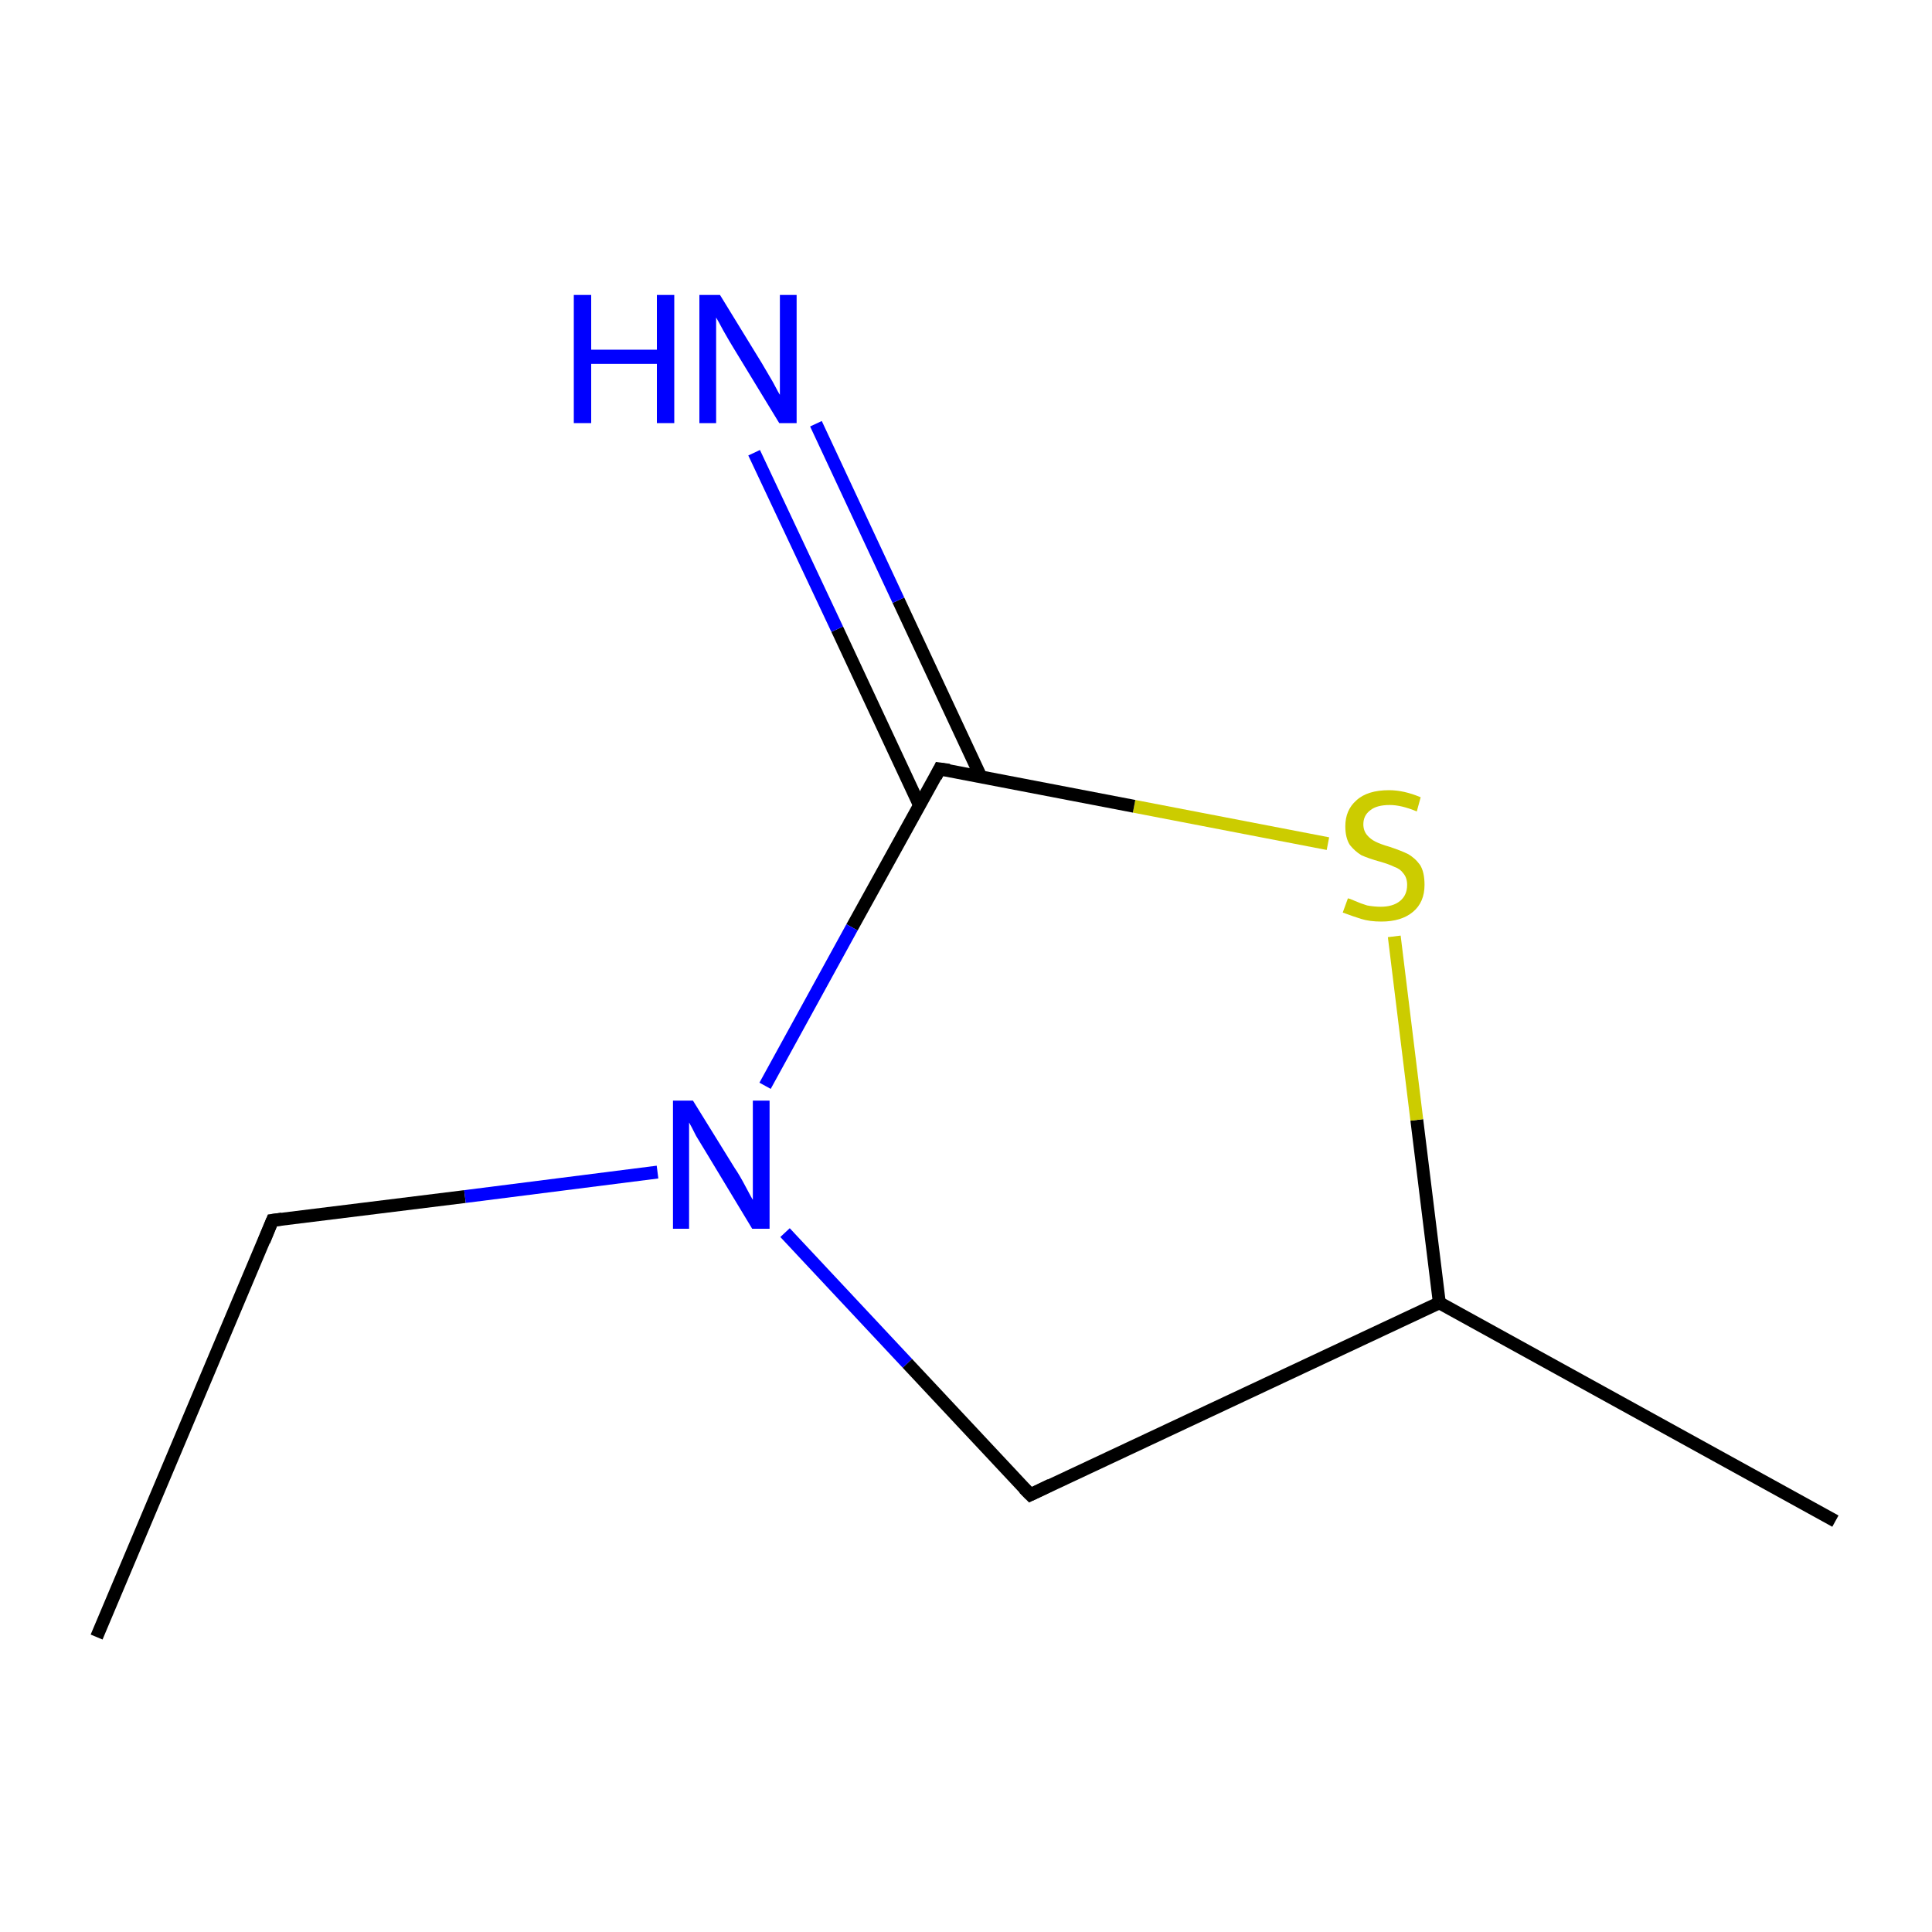 <?xml version='1.0' encoding='iso-8859-1'?>
<svg version='1.1' baseProfile='full'
              xmlns='http://www.w3.org/2000/svg'
                      xmlns:rdkit='http://www.rdkit.org/xml'
                      xmlns:xlink='http://www.w3.org/1999/xlink'
                  xml:space='preserve'
width='300px' height='300px' viewBox='0 0 300 300'>
<!-- END OF HEADER -->
<rect style='opacity:1.0;fill:#FFFFFF;stroke:none' width='300.0' height='300.0' x='0.0' y='0.0'> </rect>
<path class='bond-0 atom-0 atom-1' d='M 15.0,254.2 L 42.3,189.5' style='fill:none;fill-rule:evenodd;stroke:#000000;stroke-width:2.0px;stroke-linecap:butt;stroke-linejoin:miter;stroke-opacity:1' />
<path class='bond-1 atom-1 atom-2' d='M 42.3,189.5 L 72.2,185.8' style='fill:none;fill-rule:evenodd;stroke:#000000;stroke-width:2.0px;stroke-linecap:butt;stroke-linejoin:miter;stroke-opacity:1' />
<path class='bond-1 atom-1 atom-2' d='M 72.2,185.8 L 102.1,182.0' style='fill:none;fill-rule:evenodd;stroke:#0000FF;stroke-width:2.0px;stroke-linecap:butt;stroke-linejoin:miter;stroke-opacity:1' />
<path class='bond-2 atom-2 atom-3' d='M 121.9,191.4 L 140.9,211.7' style='fill:none;fill-rule:evenodd;stroke:#0000FF;stroke-width:2.0px;stroke-linecap:butt;stroke-linejoin:miter;stroke-opacity:1' />
<path class='bond-2 atom-2 atom-3' d='M 140.9,211.7 L 160.0,232.1' style='fill:none;fill-rule:evenodd;stroke:#000000;stroke-width:2.0px;stroke-linecap:butt;stroke-linejoin:miter;stroke-opacity:1' />
<path class='bond-3 atom-3 atom-4' d='M 160.0,232.1 L 223.5,202.3' style='fill:none;fill-rule:evenodd;stroke:#000000;stroke-width:2.0px;stroke-linecap:butt;stroke-linejoin:miter;stroke-opacity:1' />
<path class='bond-4 atom-4 atom-5' d='M 223.5,202.3 L 285.0,236.2' style='fill:none;fill-rule:evenodd;stroke:#000000;stroke-width:2.0px;stroke-linecap:butt;stroke-linejoin:miter;stroke-opacity:1' />
<path class='bond-5 atom-4 atom-6' d='M 223.5,202.3 L 220.0,173.9' style='fill:none;fill-rule:evenodd;stroke:#000000;stroke-width:2.0px;stroke-linecap:butt;stroke-linejoin:miter;stroke-opacity:1' />
<path class='bond-5 atom-4 atom-6' d='M 220.0,173.9 L 216.5,145.4' style='fill:none;fill-rule:evenodd;stroke:#CCCC00;stroke-width:2.0px;stroke-linecap:butt;stroke-linejoin:miter;stroke-opacity:1' />
<path class='bond-6 atom-6 atom-7' d='M 206.2,131.0 L 176.1,125.2' style='fill:none;fill-rule:evenodd;stroke:#CCCC00;stroke-width:2.0px;stroke-linecap:butt;stroke-linejoin:miter;stroke-opacity:1' />
<path class='bond-6 atom-6 atom-7' d='M 176.1,125.2 L 145.9,119.4' style='fill:none;fill-rule:evenodd;stroke:#000000;stroke-width:2.0px;stroke-linecap:butt;stroke-linejoin:miter;stroke-opacity:1' />
<path class='bond-7 atom-7 atom-8' d='M 152.3,120.6 L 139.5,93.2' style='fill:none;fill-rule:evenodd;stroke:#000000;stroke-width:2.0px;stroke-linecap:butt;stroke-linejoin:miter;stroke-opacity:1' />
<path class='bond-7 atom-7 atom-8' d='M 139.5,93.2 L 126.7,65.8' style='fill:none;fill-rule:evenodd;stroke:#0000FF;stroke-width:2.0px;stroke-linecap:butt;stroke-linejoin:miter;stroke-opacity:1' />
<path class='bond-7 atom-7 atom-8' d='M 142.8,125.1 L 130.0,97.7' style='fill:none;fill-rule:evenodd;stroke:#000000;stroke-width:2.0px;stroke-linecap:butt;stroke-linejoin:miter;stroke-opacity:1' />
<path class='bond-7 atom-7 atom-8' d='M 130.0,97.7 L 117.1,70.3' style='fill:none;fill-rule:evenodd;stroke:#0000FF;stroke-width:2.0px;stroke-linecap:butt;stroke-linejoin:miter;stroke-opacity:1' />
<path class='bond-8 atom-7 atom-2' d='M 145.9,119.4 L 132.3,144.0' style='fill:none;fill-rule:evenodd;stroke:#000000;stroke-width:2.0px;stroke-linecap:butt;stroke-linejoin:miter;stroke-opacity:1' />
<path class='bond-8 atom-7 atom-2' d='M 132.3,144.0 L 118.8,168.6' style='fill:none;fill-rule:evenodd;stroke:#0000FF;stroke-width:2.0px;stroke-linecap:butt;stroke-linejoin:miter;stroke-opacity:1' />
<path d='M 41.0,192.7 L 42.3,189.5 L 43.8,189.3' style='fill:none;stroke:#000000;stroke-width:2.0px;stroke-linecap:butt;stroke-linejoin:miter;stroke-miterlimit:10;stroke-opacity:1;' />
<path d='M 159.0,231.1 L 160.0,232.1 L 163.1,230.6' style='fill:none;stroke:#000000;stroke-width:2.0px;stroke-linecap:butt;stroke-linejoin:miter;stroke-miterlimit:10;stroke-opacity:1;' />
<path d='M 147.4,119.6 L 145.9,119.4 L 145.3,120.6' style='fill:none;stroke:#000000;stroke-width:2.0px;stroke-linecap:butt;stroke-linejoin:miter;stroke-miterlimit:10;stroke-opacity:1;' />
<path class='atom-2' d='M 107.6 170.9
L 114.1 181.4
Q 114.8 182.4, 115.8 184.3
Q 116.8 186.2, 116.9 186.3
L 116.9 170.9
L 119.5 170.9
L 119.5 190.8
L 116.8 190.8
L 109.8 179.2
Q 109.0 177.9, 108.1 176.4
Q 107.3 174.8, 107.0 174.3
L 107.0 190.8
L 104.5 190.8
L 104.5 170.9
L 107.6 170.9
' fill='#0000FF'/>
<path class='atom-6' d='M 209.3 139.5
Q 209.5 139.5, 210.4 139.9
Q 211.3 140.3, 212.3 140.6
Q 213.4 140.8, 214.4 140.8
Q 216.3 140.8, 217.4 139.9
Q 218.5 139.0, 218.5 137.4
Q 218.5 136.3, 217.9 135.6
Q 217.4 134.9, 216.5 134.6
Q 215.7 134.2, 214.3 133.8
Q 212.5 133.3, 211.4 132.8
Q 210.4 132.2, 209.6 131.2
Q 208.9 130.1, 208.9 128.3
Q 208.9 125.8, 210.6 124.3
Q 212.3 122.7, 215.7 122.7
Q 218.0 122.7, 220.6 123.8
L 220.0 126.0
Q 217.6 125.0, 215.8 125.0
Q 213.8 125.0, 212.8 125.8
Q 211.7 126.6, 211.7 128.0
Q 211.7 129.0, 212.3 129.7
Q 212.8 130.3, 213.6 130.7
Q 214.4 131.1, 215.8 131.5
Q 217.6 132.1, 218.6 132.6
Q 219.7 133.2, 220.5 134.3
Q 221.2 135.4, 221.2 137.4
Q 221.2 140.1, 219.4 141.6
Q 217.6 143.1, 214.5 143.1
Q 212.7 143.1, 211.4 142.7
Q 210.1 142.3, 208.5 141.7
L 209.3 139.5
' fill='#CCCC00'/>
<path class='atom-8' d='M 89.1 45.8
L 91.8 45.8
L 91.8 54.3
L 102.0 54.3
L 102.0 45.8
L 104.7 45.8
L 104.7 65.7
L 102.0 65.7
L 102.0 56.5
L 91.8 56.5
L 91.8 65.7
L 89.1 65.7
L 89.1 45.8
' fill='#0000FF'/>
<path class='atom-8' d='M 111.8 45.8
L 118.3 56.4
Q 118.9 57.4, 120.0 59.3
Q 121.0 61.2, 121.1 61.3
L 121.1 45.8
L 123.7 45.8
L 123.7 65.7
L 121.0 65.7
L 114.0 54.2
Q 113.2 52.9, 112.3 51.3
Q 111.5 49.8, 111.2 49.3
L 111.2 65.7
L 108.6 65.7
L 108.6 45.8
L 111.8 45.8
' fill='#0000FF'/>
</svg>
